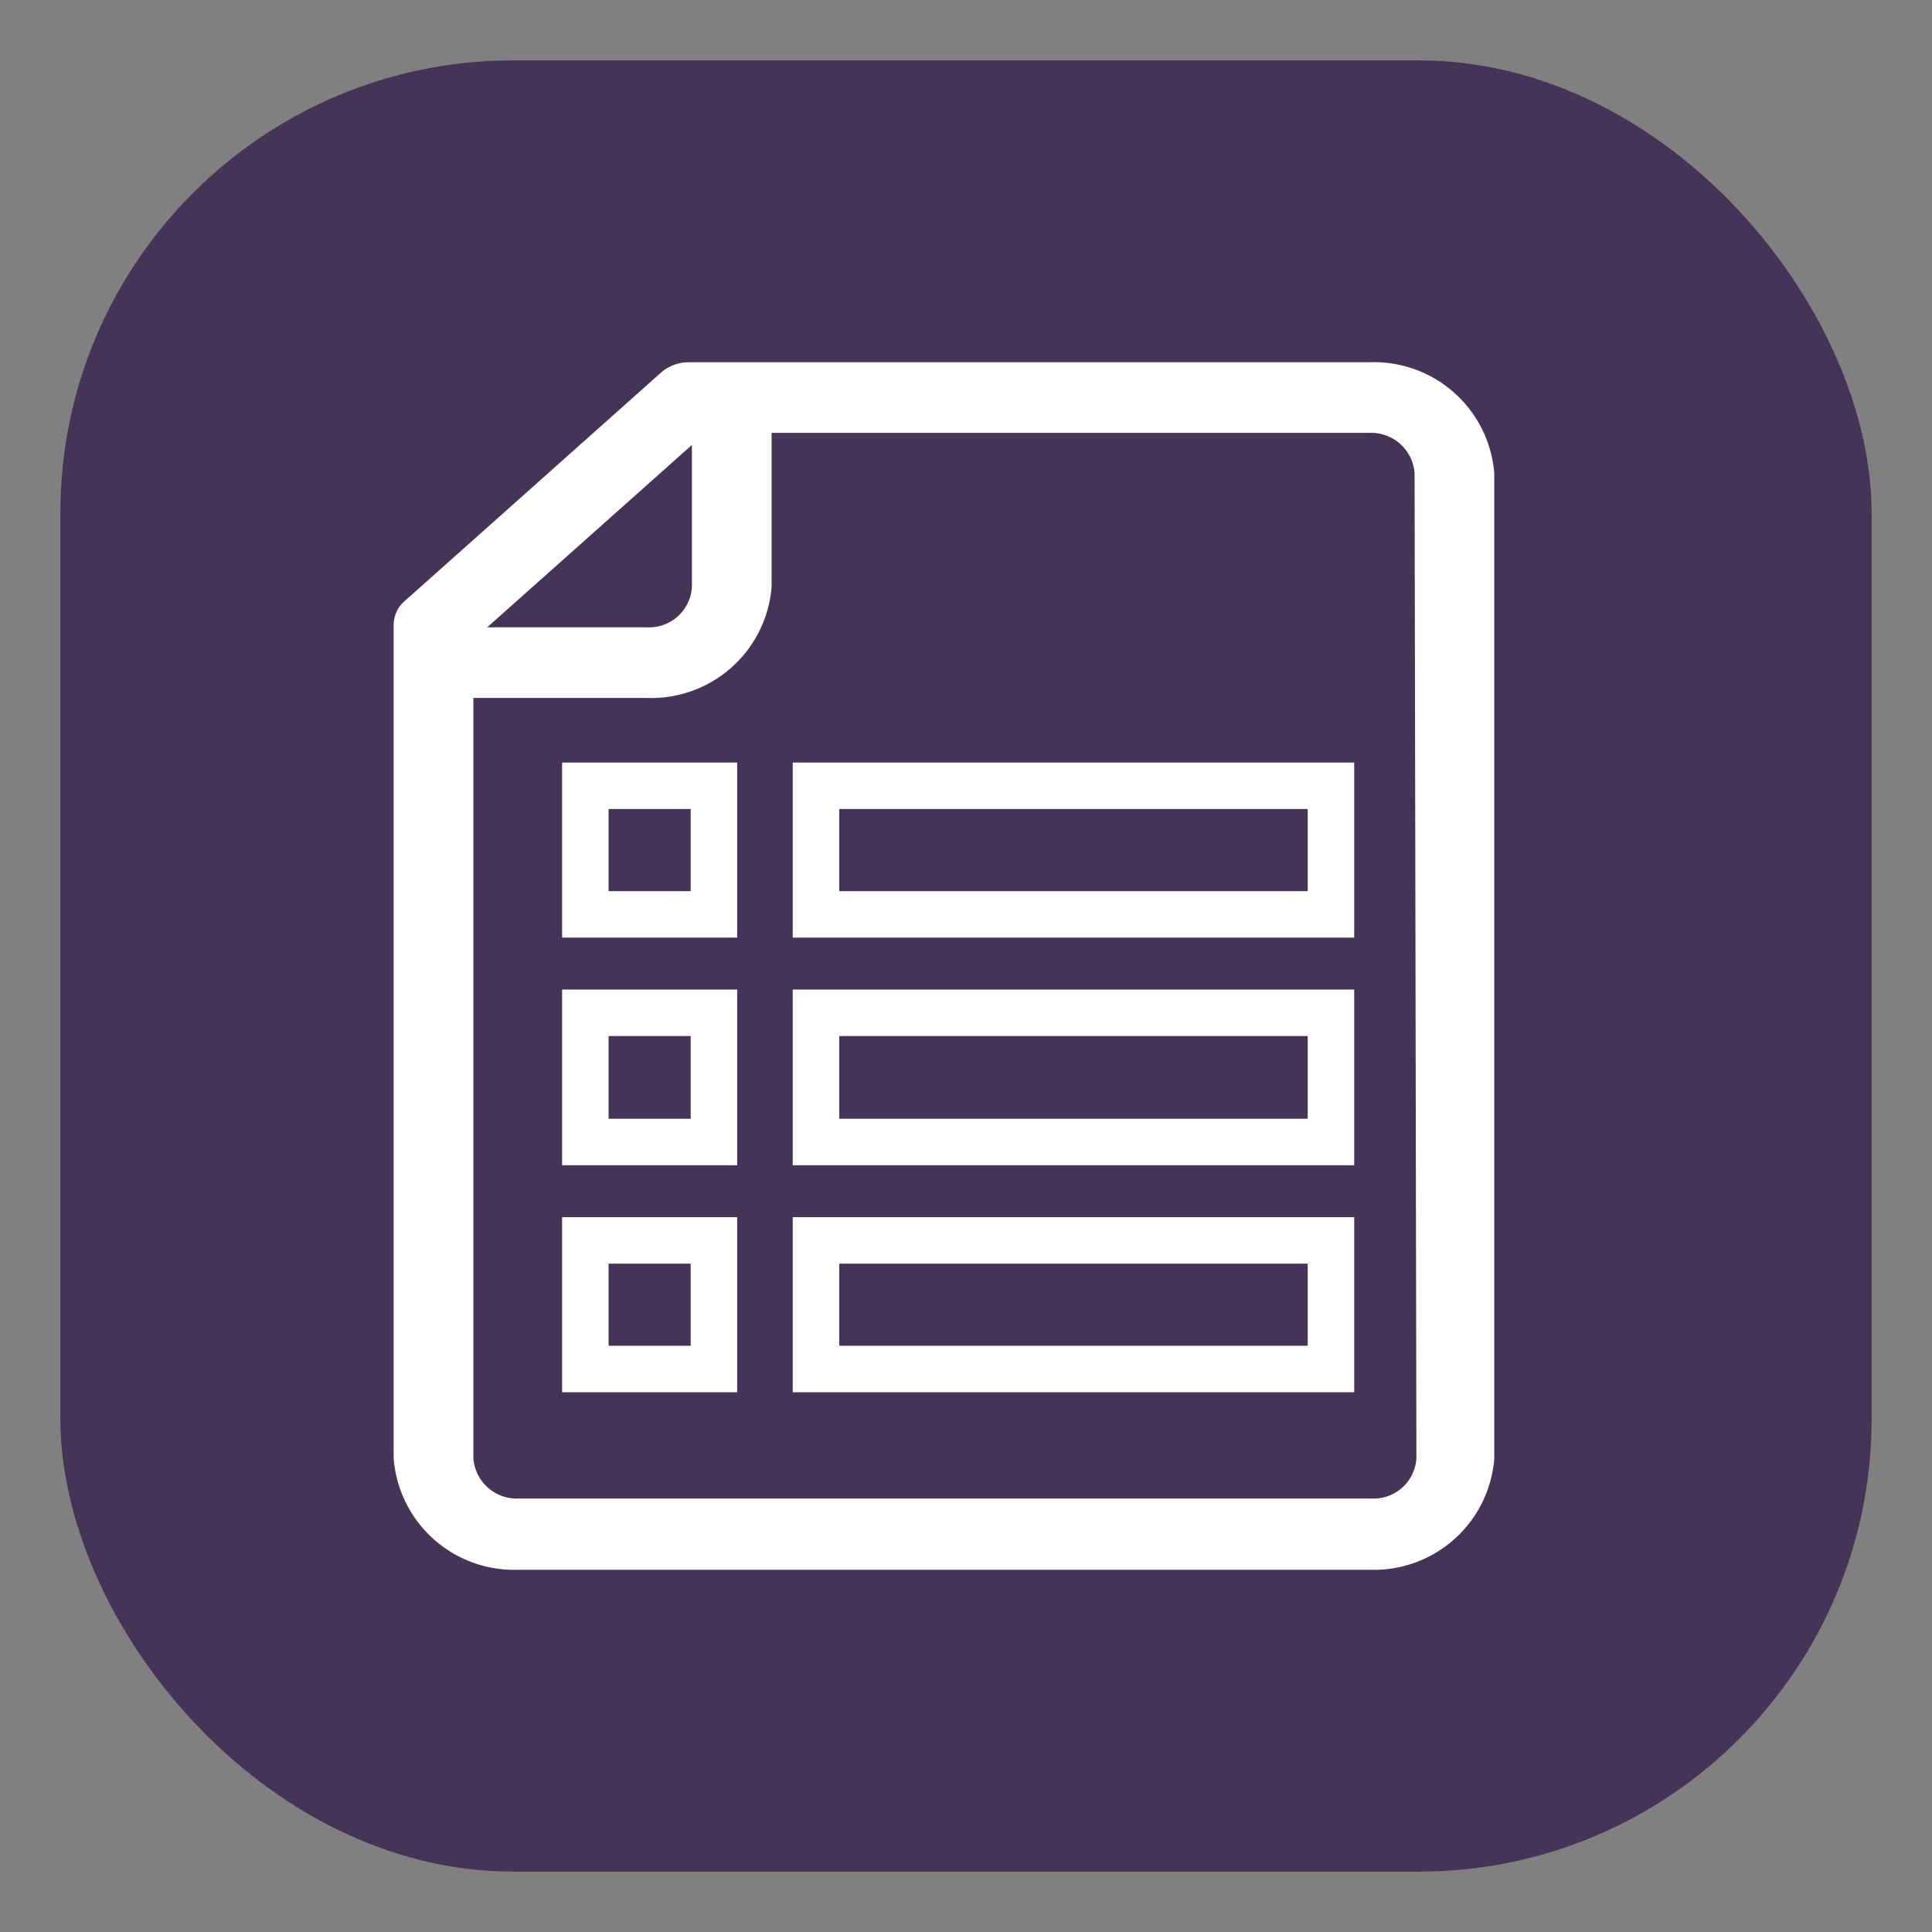 <svg id="Livello_1" data-name="Livello 1" xmlns="http://www.w3.org/2000/svg" xmlns:xlink="http://www.w3.org/1999/xlink" viewBox="0 0 32 32"><rect x="0" y="0" width="32" height="32" fill="#808080" stroke="none"/><defs><style>.cls-1{fill:none;}.cls-2{fill:#453457;}.cls-3{fill:#fff;}.cls-4{clip-path:url(#clip-path);}</style><clipPath id="clip-path"><rect class="cls-1" x="9.31" y="12.63" width="13.12" height="10.45"/></clipPath></defs><title>icon</title><rect class="cls-2" x="1" y="1" width="30" height="30" rx="7.5"/><path class="cls-3" d="M22.68,6H11.42a.7.7,0,0,0-.47.17L6.72,9.94a.53.53,0,0,0-.2.41v13.8A2,2,0,0,0,8.59,26H22.68a2,2,0,0,0,2.07-1.84V7.84A2,2,0,0,0,22.68,6ZM11.46,7.37V9.72a.71.71,0,0,1-.75.67H8.07Zm12,16.78a.71.71,0,0,1-.75.67H8.59a.72.72,0,0,1-.75-.67V11.56h2.87a2,2,0,0,0,2.07-1.84V7.17h9.9a.72.72,0,0,1,.75.67Zm0,0"/><g class="cls-4"><path class="cls-3" d="M9.31,15.53h2.9v-2.9H9.31Zm.77-2.13h1.36v1.36H10.08Zm0,0"/><path class="cls-3" d="M13.13,12.63v2.9h9.3v-2.9Zm8.53,2.13H13.9V13.4h7.76Zm0,0"/></g><path class="cls-3" d="M9.31,19.3h2.9V16.39H9.31Zm.77-2.14h1.36v1.37H10.08Zm0,0"/><path class="cls-3" d="M13.13,19.3h9.3V16.39h-9.3Zm.77-2.14h7.76v1.37H13.9Zm0,0"/><path class="cls-3" d="M9.31,23.06h2.9v-2.9H9.31Zm.77-2.13h1.36v1.36H10.08Zm0,0"/><path class="cls-3" d="M13.13,23.06h9.3v-2.9h-9.3Zm.77-2.13h7.76v1.36H13.9Zm0,0"/></svg>